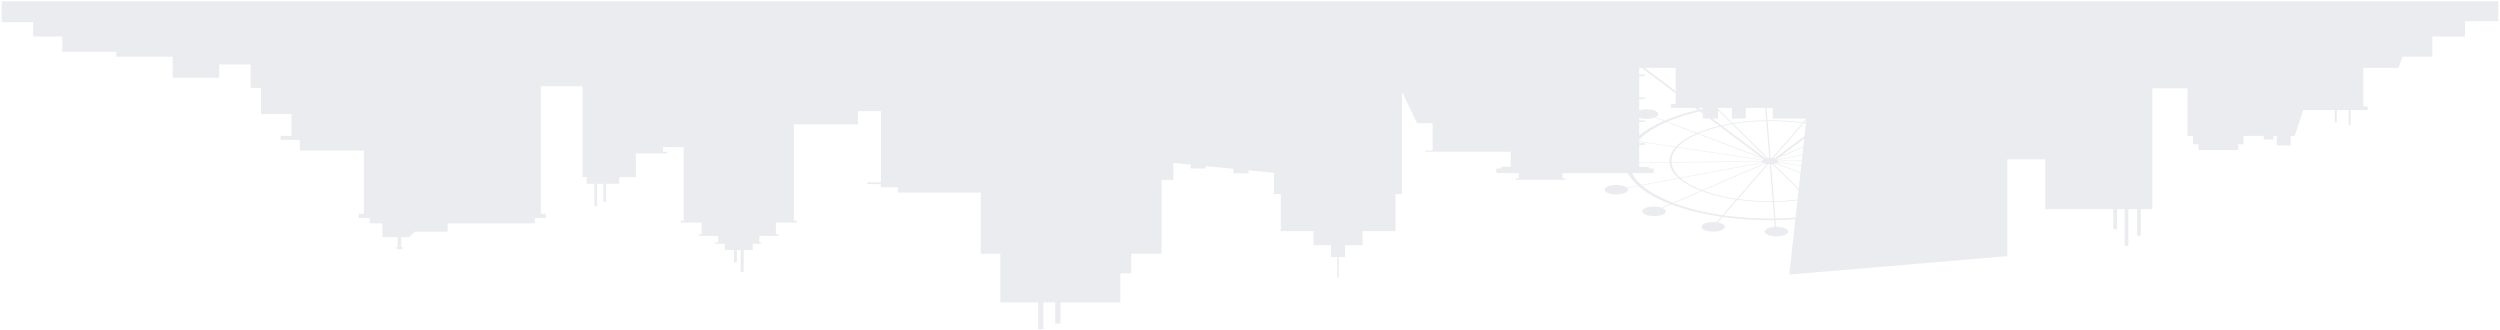 <svg width="1320" height="174" viewBox="0 0 1320 174" fill="none" xmlns="http://www.w3.org/2000/svg">
  <g opacity="0.1">
    <path
      d="M209.163 130.946C209.163 131.337 209.942 131.653 210.903 131.653C211.863 131.653 212.642 131.337 212.642 130.946C212.642 130.556 211.863 130.239 210.903 130.239C209.942 130.239 209.163 130.556 209.163 130.946Z"
      fill="#38415C" />
    <path
      d="M1319.09 0.667H1301.52H1247.86H1236.15H1229.64H1197.8H1154.99H1143.46H1130.61H1119.87H1059.87H1052.13H1039.86H1019.82H983.963H983.434H932.745H884.807H865.504H853.059H826.582H797.661H781.234H777.573H769.767H715.128H704.395H700.425H696.455H694.399H681.802H673.862H659.21H657.906H651.269H636.617H628.677H614.025H610.055H606.085H565.854H554.262H511.12H501.453H474.145H457.968H387.921H370.498H355.768H325.868H308.038H302.981H269.512H260.955H241.852H226.307H175.312H151.6H144.895H132.373H95.11H68.238H61.379H43.718H32.906H17.502H0.915V11.731H17.502V19.294H32.905V27.36H61.379V29.929H91.127V41.027H115.728V34.042H132.37V46.403H137.826V60.197H153.925V71.788H148.141V73.868H158.316V79.515H192.059V112.854H189.402V115.093H195.203V117.959H201.879V119.036V122.313V125.157H209.934V130.238H210.903H211.872V125.157H216.214L218.839 122.313H236.415V117.959H282.421V115.094H288.221V112.856H285.564V45.557H307.599V93.485H309.772V97.052H313.82V108.866H315.283V97.052H318.576V106.488H320.041V97.052H326.993V93.485H335.774V81.013H352.255V80.136H350.106V77.64H360.993V116.549H359.44V117.551H370.497V123.57H369.068V124.534H379.216V127.995H377.633V128.735H382.676V132.003H387.497V138.509H388.076H388.649H389.102V132.003H391.051V143.672H391.63H392.205H392.657V132.003H393.306H397.478V128.735H401.847V127.995H400.937V124.534H411.085V123.57H409.656V117.551H420.712V116.549H419.16V65.696H453.007V58.637H465.102V96.255H457.968V97.206H465.102V98.909H474.144V101.706H517.839V133.941H528.157V159.669H548.131V173.74H550.942V159.666H557.131V170.909H559.942V159.666H591.537V144.369H597.271V133.939H613.324V95H619.542V85.998L628.674 86.905V88.961H636.615V87.694L651.267 89.151V91.474H659.207V89.94L672.645 91.275V102.512H676.232V122.028H693.486V129.458H702.788V135.7H706.053V146.401H706.897V135.7H710.161V129.458H719.463V122.028H736.852V102.512H740.306V48.621L748.179 65.053H756.428V79.471H752.619V80.093H797.66V88.058H792.591V88.958H790.012V91.413H801.941V94.142H800.376V94.93H826.581V94.142H825.015V91.413H859.527C860.681 93.696 862.44 95.91 864.808 98.016L859.06 99.093C858.069 98.229 855.915 97.631 853.415 97.631C849.976 97.631 847.189 98.764 847.189 100.16C847.189 101.556 849.976 102.689 853.415 102.689C856.854 102.689 859.642 101.556 859.642 100.16C859.642 99.878 859.526 99.608 859.318 99.354L865.099 98.27C868.836 101.513 873.977 104.501 880.396 107.109C880.903 107.314 881.417 107.517 881.936 107.717L877.394 109.685C876.3 109.297 874.87 109.062 873.303 109.062C869.864 109.062 867.076 110.193 867.076 111.591C867.076 112.988 869.864 114.119 873.303 114.119C876.742 114.119 879.53 112.988 879.53 111.591C879.53 110.931 878.907 110.33 877.889 109.881L882.44 107.909C890.158 110.825 899.109 113.027 908.803 114.431L906.292 117.325C905.748 117.262 905.173 117.227 904.578 117.227C901.14 117.227 898.352 118.36 898.352 119.756C898.352 121.152 901.14 122.285 904.578 122.285C908.017 122.285 910.805 121.152 910.805 119.756C910.805 118.7 909.211 117.795 906.946 117.417L909.456 114.525C917.449 115.65 925.936 116.235 934.646 116.235C935.363 116.235 936.078 116.232 936.793 116.223L937.078 119.783C934.059 119.958 931.74 121.012 931.74 122.286C931.74 123.682 934.527 124.815 937.966 124.815C941.405 124.815 944.193 123.682 944.193 122.286C944.193 120.889 941.405 119.757 937.966 119.757C937.9 119.757 937.835 119.759 937.769 119.76L937.485 116.215C941.022 116.163 944.514 116.011 947.947 115.769L944.746 144.956L1059.87 135.251V84.114H1079.86V110.439H1115.84V120.943H1117.79V110.439H1121.82V129.845H1123.77V110.439H1128.4V124.428H1130.35V110.439H1136.45V46.649H1154.99V71.788H1157.92V76.172H1160.85V79.218H1181.7V76.172H1184.63V71.788H1195.24V73.669H1200.36V71.788H1202.18V76.817H1209.49V71.788H1211.58L1216.14 58.108H1232.74V64.629H1233.83V58.108H1240.06V66.069H1241.15V58.108H1250.15V56.259H1247.86V35.825H1266.4L1268.57 29.929H1284.31V19.294H1301.52V11.2H1319.09L1319.09 0.667ZM881.514 85.635L865.505 85.847V76.481H868.465V75.584H865.505V74.884L884.65 77.747C882.61 80.036 881.497 82.504 881.497 85.075C881.495 85.262 881.502 85.449 881.514 85.635ZM932.576 63.504C926.307 63.602 920.313 64.144 914.778 65.053L907.126 57.484V56.989H914.444V62.636H921.762V56.989H932.055L932.576 63.504ZM951.354 84.714L938.807 84.879C938.77 84.744 938.693 84.615 938.584 84.492L951.649 82.042L951.354 84.714ZM899.076 56.989V57.462C898.608 57.562 898.13 57.654 897.666 57.758L896.64 56.99L899.076 56.989ZM899.076 58.41V58.813L898.657 58.499C898.795 58.467 898.938 58.441 899.076 58.41ZM899.076 59.992V62.636H902.61L907.728 66.467C903.436 67.495 899.53 68.76 896.118 70.219L880.417 64.243C880.892 64.039 881.376 63.837 881.867 63.638C886.584 61.721 891.823 60.094 897.452 58.776L899.076 59.992ZM908.223 66.838L929.924 83.084L896.876 70.507C900.211 69.081 904.03 67.844 908.223 66.838ZM904.184 62.636H907.126V58.224L914.138 65.159C912.35 65.464 910.612 65.808 908.929 66.188L904.184 62.636ZM935.996 56.989V62.636H953.754L951.992 64.667C946.554 63.902 940.72 63.486 934.648 63.486C934.188 63.486 933.727 63.488 933.267 63.493L932.748 56.989H935.996ZM953.672 63.576L953.527 64.906C953.23 64.86 952.945 64.804 952.646 64.76L953.672 63.576ZM952.17 77.275L940.208 82.46L952.62 73.169L952.17 77.275ZM952.123 77.707L951.682 81.727L938.292 84.237C938.215 84.183 938.133 84.131 938.044 84.08L938.905 83.435L952.123 77.707ZM938.444 85.792L951.03 87.674L950.667 90.98L937.929 86.132C938.132 86.027 938.306 85.914 938.444 85.792ZM938.683 85.529C938.764 85.411 938.814 85.287 938.83 85.161L951.324 84.996L951.062 87.381L938.683 85.529ZM884.807 48.13L868.37 35.825H884.807V48.13ZM884.807 49.309V54.909H882.245V56.99H895.066L896.461 58.034C890.659 59.391 885.261 61.068 880.399 63.041C879.892 63.247 879.394 63.456 878.903 63.666L874.135 61.851C875.043 61.412 875.59 60.846 875.59 60.228C875.59 58.83 872.802 57.699 869.363 57.699C867.897 57.699 866.568 57.914 865.504 58.257V52.316H868.463V51.419H865.504V40.234H868.463V39.337H865.504V35.824H866.796L884.807 49.309ZM865.504 64.399H868.463V63.502H865.504V62.199C866.568 62.544 867.897 62.758 869.363 62.758C871.031 62.758 872.544 62.491 873.662 62.058L878.428 63.871C873.133 66.183 868.803 68.768 865.504 71.545V64.399ZM865.504 73.632C868.869 70.276 873.716 67.167 879.943 64.447L895.647 70.424C891.018 72.456 887.337 74.848 884.891 77.484L865.504 74.585V73.632ZM896.405 70.712L930.971 83.867L931.256 84.08C931.102 84.167 930.968 84.259 930.854 84.357L885.866 77.63C888.262 75.047 891.869 72.703 896.405 70.712ZM909.423 66.558C911.073 66.185 912.778 65.848 914.532 65.549L932.743 83.561C932.584 83.594 932.429 83.632 932.283 83.672L909.423 66.558ZM915.172 65.442C920.595 64.551 926.468 64.021 932.611 63.925L934.169 83.385C933.9 83.398 933.638 83.42 933.386 83.452L915.172 65.442ZM933.302 63.915C933.75 63.91 934.199 63.908 934.648 63.908C940.597 63.908 946.317 64.316 951.646 65.066L935.71 83.43C935.436 83.4 935.151 83.383 934.859 83.377L933.302 63.915ZM952.298 65.159C952.699 65.218 953.08 65.291 953.476 65.353L952.761 71.885L937.014 83.673C936.81 83.616 936.591 83.567 936.362 83.524L952.298 65.159ZM937.456 86.336L950.627 91.348L949.721 99.61L936.555 86.589C936.882 86.52 937.186 86.435 937.456 86.336ZM885.624 77.893L930.615 84.622C930.534 84.74 930.484 84.862 930.468 84.99L882.551 85.622C882.539 85.441 882.533 85.258 882.533 85.075C882.533 82.554 883.625 80.136 885.624 77.893ZM930.491 85.271C930.529 85.405 930.605 85.535 930.714 85.658L887.19 93.819C884.466 91.389 882.844 88.715 882.577 85.903L930.491 85.271ZM931.007 85.913C931.159 86.021 931.339 86.123 931.544 86.216L898.779 100.417C894.11 98.615 890.262 96.467 887.483 94.073L931.007 85.913ZM932.049 86.407C932.32 86.494 932.617 86.569 932.936 86.626L917 104.991C910.37 104.018 904.362 102.515 899.286 100.608L932.049 86.407ZM933.589 86.72C933.862 86.748 934.147 86.767 934.44 86.773L935.998 106.235C935.55 106.239 935.101 106.242 934.65 106.242C928.701 106.242 922.983 105.833 917.652 105.085L933.589 86.72ZM935.131 86.763C935.4 86.75 935.662 86.728 935.914 86.696L949.647 100.278L949.086 105.401C945.122 105.866 940.976 106.158 936.687 106.224L935.131 86.763ZM861.65 91.41H873.152V88.956H870.573V88.055H865.504V86.126L881.54 85.915C881.812 88.785 883.468 91.514 886.249 93.993L866.696 97.658C864.454 95.665 862.775 93.57 861.65 91.41ZM881.867 106.512C875.623 103.976 870.622 101.07 866.987 97.916L886.541 94.249C889.376 96.692 893.305 98.885 898.071 100.724L883.357 107.101C882.856 106.907 882.358 106.711 881.867 106.512ZM883.861 107.293L898.576 100.915C903.756 102.862 909.888 104.396 916.653 105.389L909.496 113.636C900.071 112.27 891.368 110.129 883.861 107.293ZM934.648 115.391C926.178 115.391 917.924 114.821 910.15 113.729L917.307 105.482C922.744 106.246 928.579 106.663 934.648 106.663C935.111 106.663 935.57 106.661 936.029 106.656L936.728 115.38C936.037 115.388 935.344 115.391 934.648 115.391ZM937.42 115.371L936.722 106.645C940.979 106.578 945.093 106.292 949.038 105.842L948.045 114.903C944.56 115.158 941.013 115.318 937.42 115.371Z"
      fill="#38415C" />
  </g>
</svg>